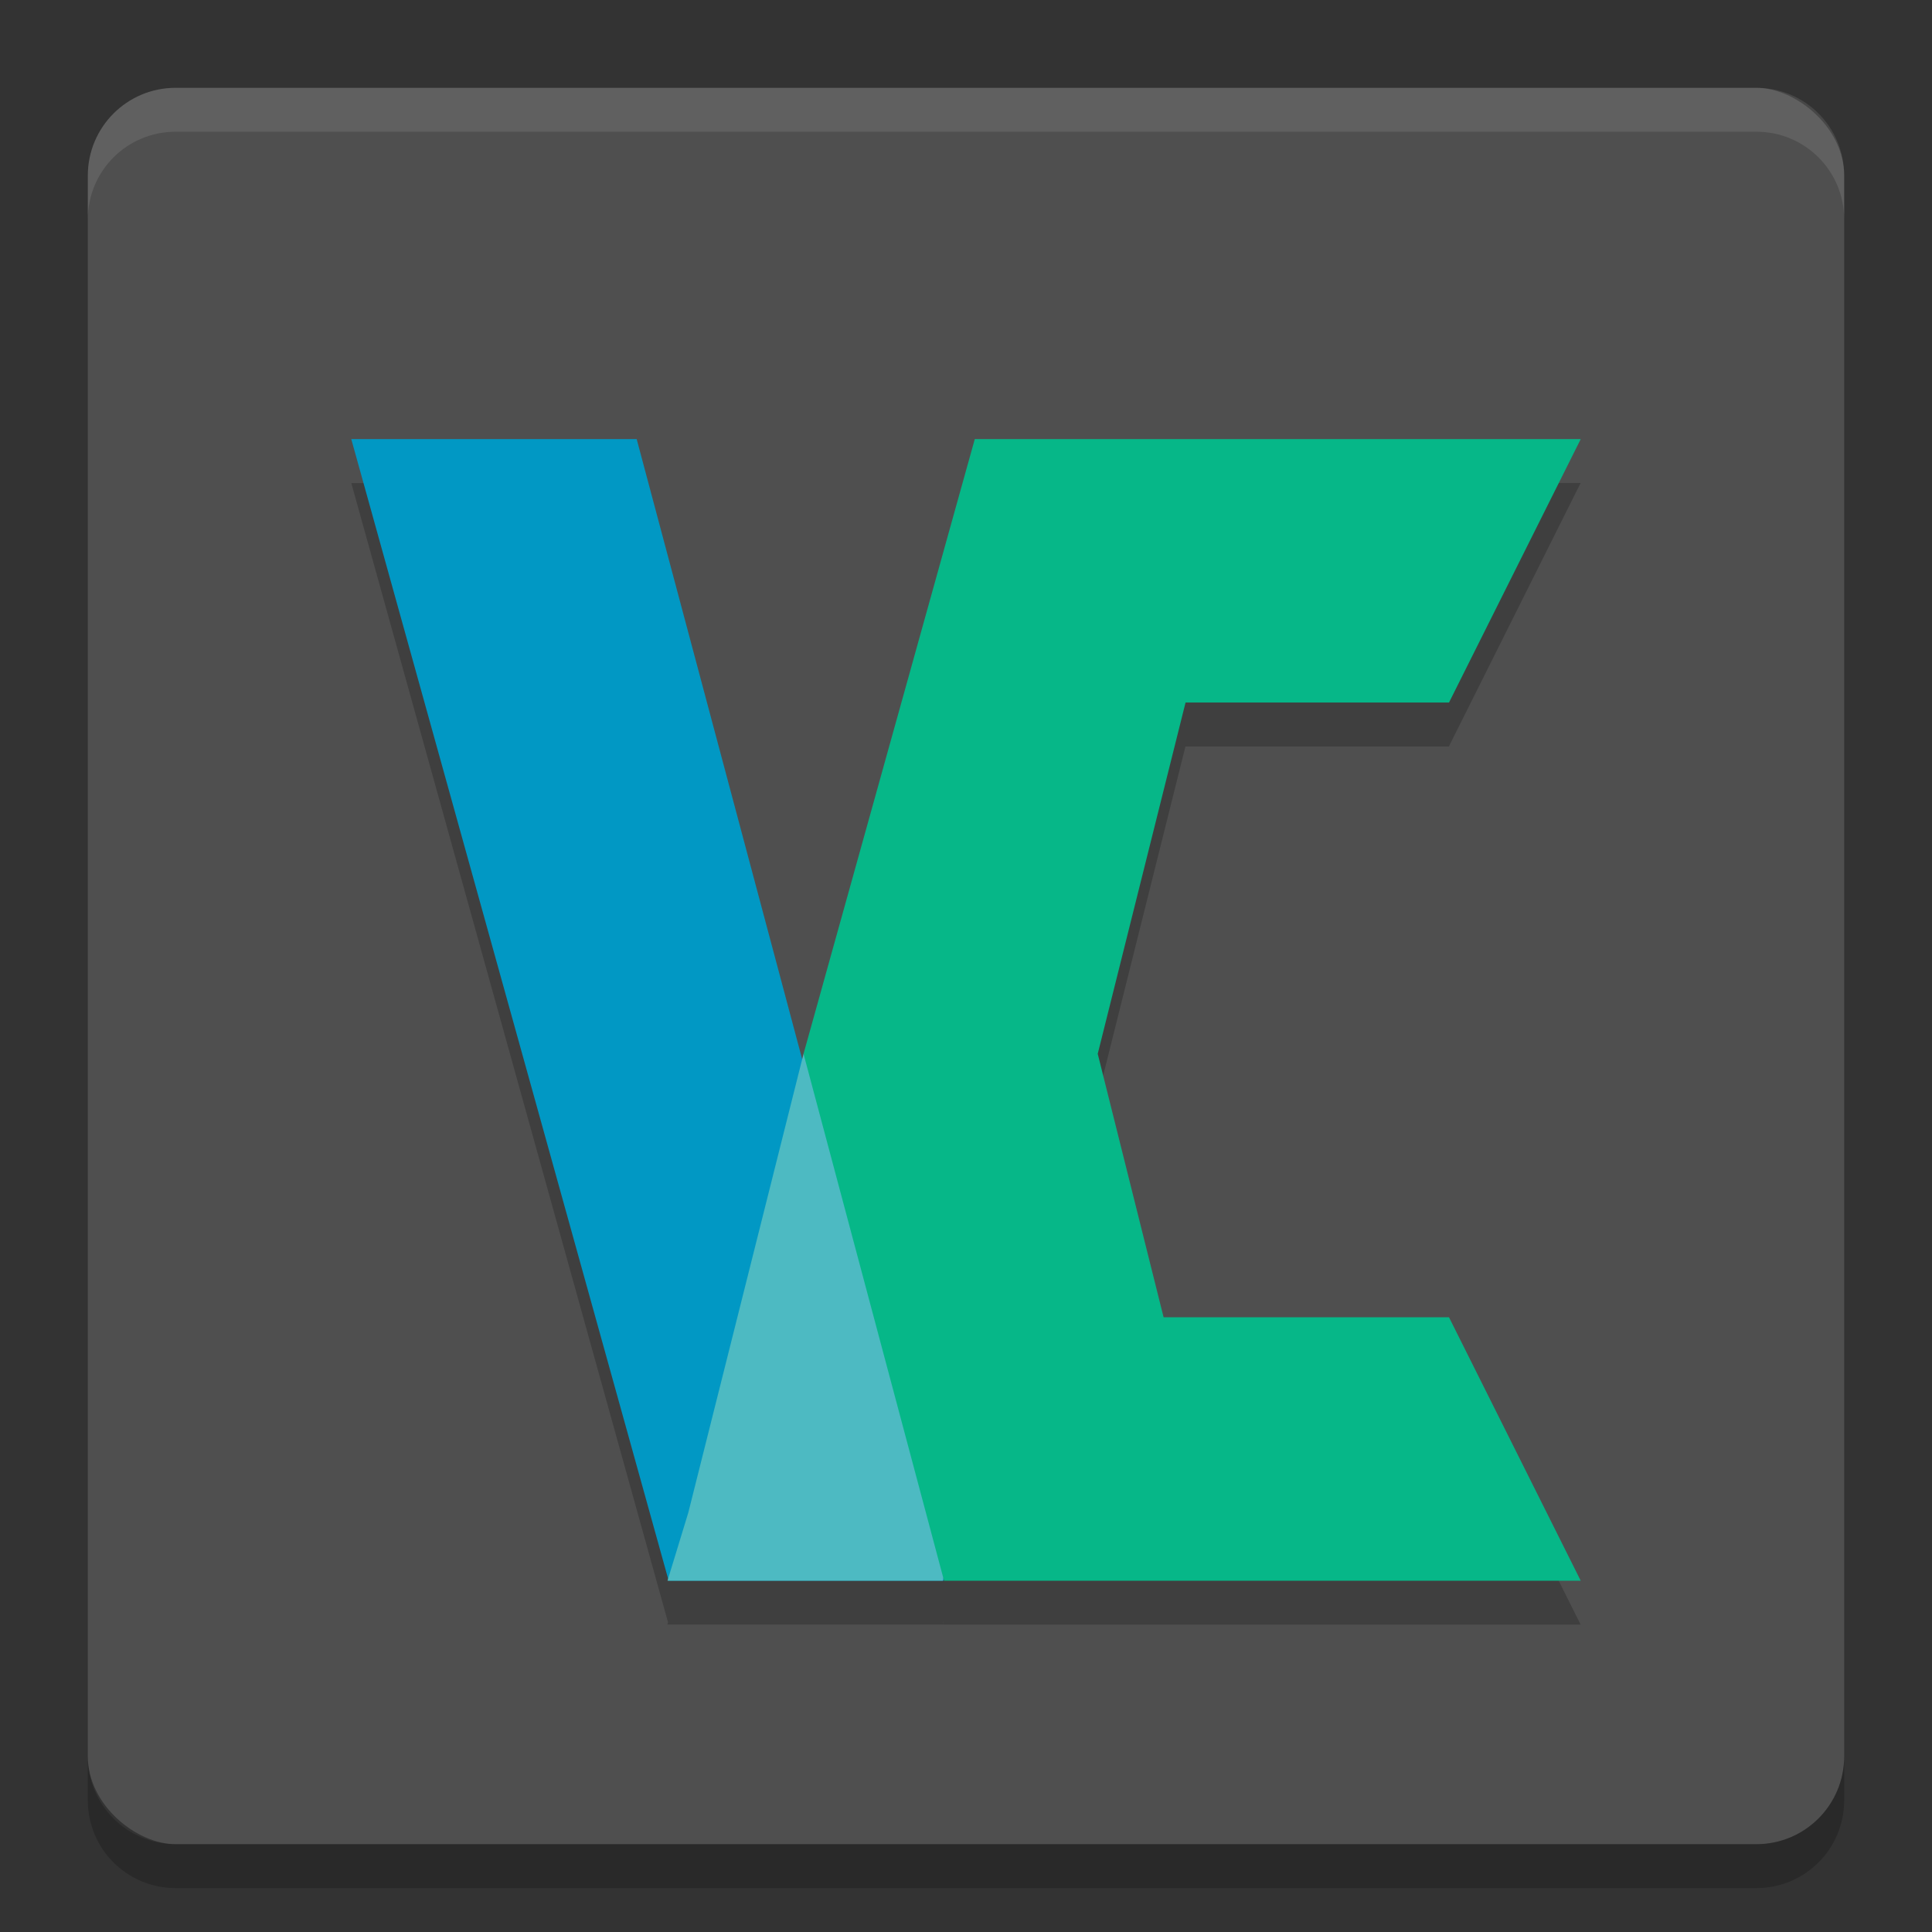 <?xml version="1.0" encoding="UTF-8" standalone="no"?>
<svg xmlns="http://www.w3.org/2000/svg" height="22" width="22" version="1">
 <rect width="100%" height="100%" fill="#333333" stroke="none"/>
 <polygon display="none" points="713 603 688.5 578 676.5 569.5 693.5 560.5 693.5 540 732.5 497.5 664 430.5 588 333 517.5 214 500 192 386 355 328 328 304 332.5 299.5 366 318.5 403.5 338 431 309.5 462 275.5 507 300 533 304 551 318.5 569.5 340.5 583 351.5 604.5 373.5 617 395 637.5 452.5 723 488.5 788.5 502 812.5 551.5 721.5 612.5 637 628.5 616 668 619.5 707 615" transform="matrix(.063 0 0 .063 -131 -10.03)" fill="#5a0e00"/>
 <rect transform="matrix(0,-1,-1,0,0,0)" rx="1" ry="1" height="20" width="20" y="-21" x="-21" fill="#4f4f4f"/>
 <path opacity=".2" d="m4 5.5 3.607 12.974-0.008 0.025h3.15l-0.009-0.028c0-0.001 0.001-0.002 0.001-0.003l0.008 0.032h7.25l-1.5-3h-3.25l-0.75-3 1-4h3l1.5-3h-6.901l-1.95 7 0.001 0.002-0.016 0.06-1.885-7.061h-3.25z"/>
 <path opacity=".1" fill="#fff" d="m2 1c-0.554 0-1 0.446-1 1v0.5c0-0.554 0.446-1 1-1h18c0.554 0 1 0.446 1 1v-0.5c0-0.554-0.446-1-1-1h-18z"/>
 <path opacity=".2" d="m2 21.5c-0.554 0-1-0.446-1-1v-0.5c0 0.554 0.446 1 1 1h18c0.554 0 1-0.446 1-1v0.5c0 0.554-0.446 1-1 1h-18z"/>
 <path fill="#0198c4" d="m4 5 3.25-5e-7 3.262 12.223 0.237 0.776-3.135-0z"/>
 <path fill="#4dbac2" d="m11.896 12.004-2.746-0.004-1.312 5.224-0.237 0.776l3.135-0c1.371-5.946 1.161-5.997 1.161-5.997z"/>
 <path fill="#06b788" d="m11.1 5-1.95 7 1.6 6h7.25l-1.5-3h-3.25l-0.75-3 1-4h3l1.5-3z"/>
</svg>

